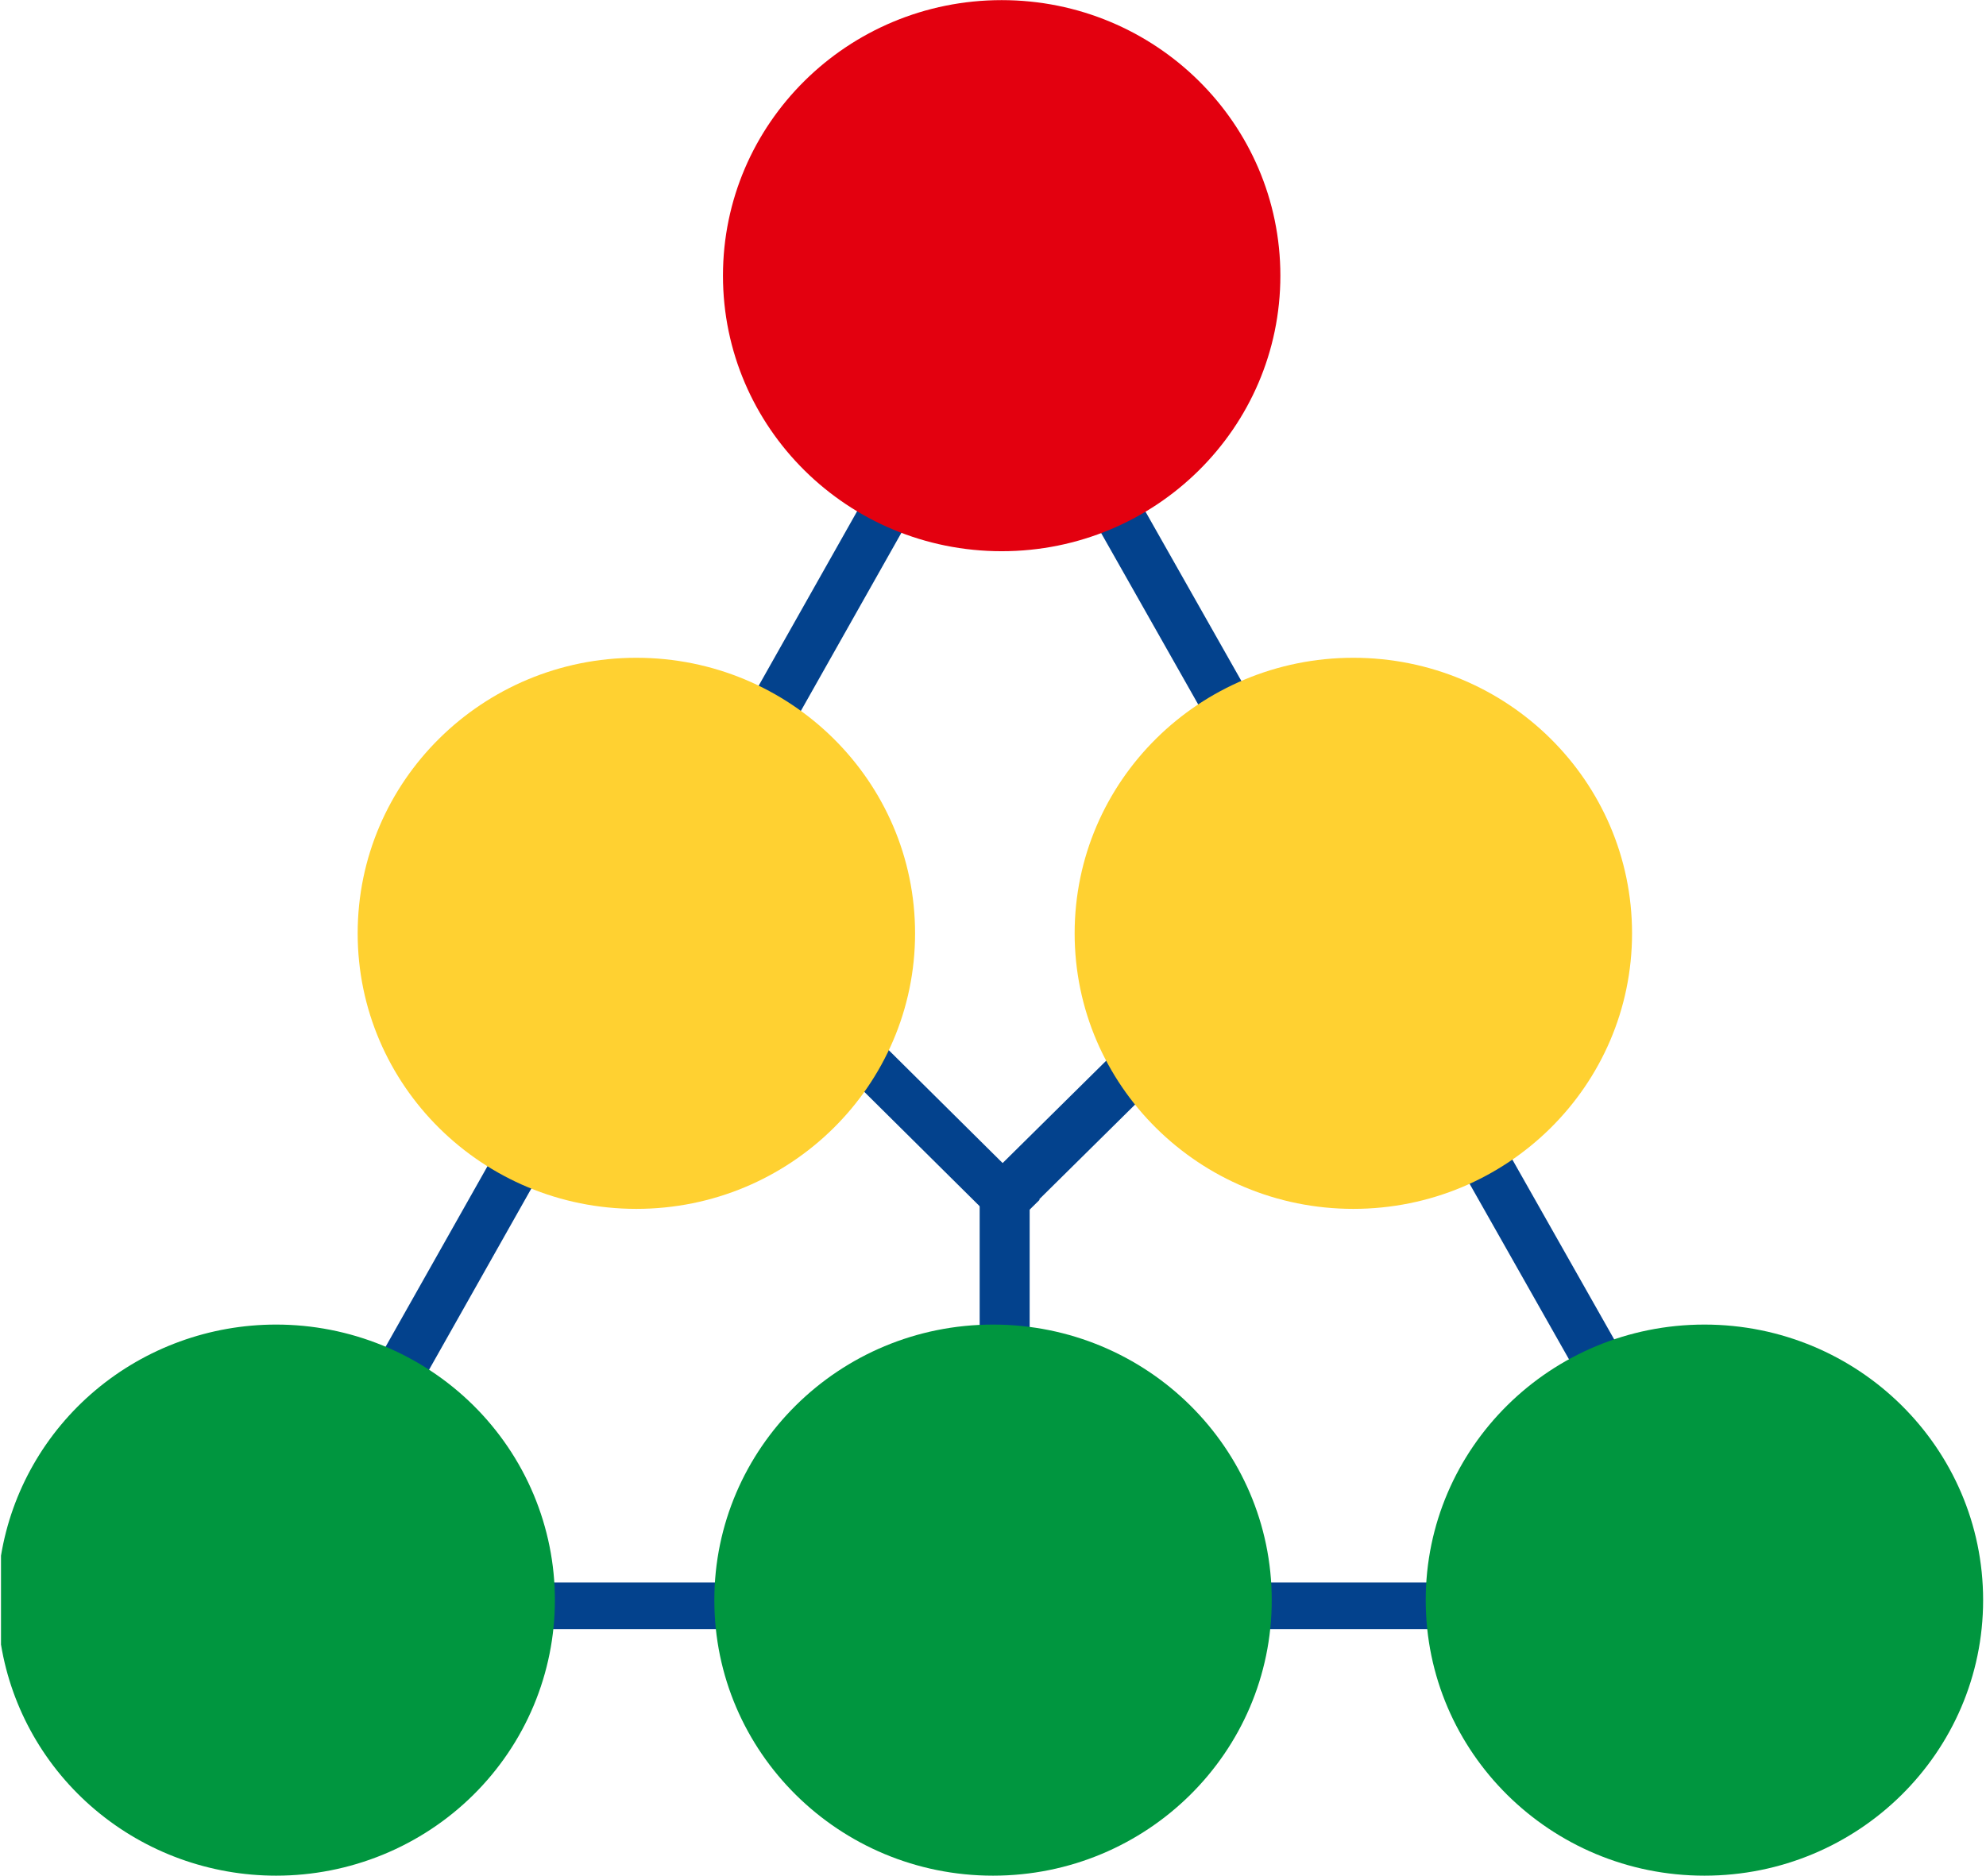<svg id="logo" viewBox="0 0 596 563" fill="none" xmlns="http://www.w3.org/2000/svg">
    <path class="line line-1" fill-rule="evenodd" clip-rule="evenodd" d="M302 370L197 265.877L207 256L312 360.123L302 370Z" fill="#03428D"/>
    <path class="line line-2" d="M395.032 256.042L292.14 357.754L303.128 368.624L406.02 266.912L395.032 256.042Z" fill="#03428D"/>
    <path class="line line-3" d="M309 355H294V489H309V355Z" fill="#03428D"/>
    <path class="line line-4" d="M309 475H80V489H309V475Z" fill="#03428D"/>
    <path class="line line-5" d="M522 475H294V489H522V475Z" fill="#03428D"/>
    <path class="line line-6" d="M291.635 92.471L72.661 480.554L85.574 487.679L304.548 99.595L291.635 92.471Z" fill="#03428D"/>
    <path class="line line-7" d="M305.108 85.288L292.205 92.431L516.072 487.889L528.975 480.746L305.108 85.288Z" fill="#03428D"/>
    <path class="round round-1" d="M300.6 165.453C346.793 165.453 384.239 128.423 384.239 82.745C384.239 37.067 346.793 0.037 300.6 0.037C254.408 0.037 216.962 37.067 216.962 82.745C216.962 128.423 254.408 165.453 300.6 165.453Z" fill="#E3000F"/>
    <path class="round round-2" d="M190.975 362.856C237.168 362.856 274.614 325.826 274.614 280.148C274.614 234.469 237.168 197.44 190.975 197.44C144.783 197.44 107.337 234.469 107.337 280.148C107.337 325.826 144.783 362.856 190.975 362.856Z" fill="#FFD131"/>
    <path class="round round-3" d="M406.14 362.856C452.332 362.856 489.779 325.826 489.779 280.148C489.779 234.469 452.332 197.44 406.14 197.44C359.948 197.44 322.501 234.469 322.501 280.148C322.501 325.826 359.948 362.856 406.14 362.856Z" fill="#FFD131"/>
    <path class="round round-4" fill-rule="evenodd" clip-rule="evenodd" d="M166.526 480.292C166.526 491.157 164.361 501.915 160.155 511.953C155.949 521.99 149.785 531.109 142.014 538.79C134.243 546.471 125.018 552.562 114.865 556.716C104.713 560.87 93.832 563.005 82.845 563C63 563 43.801 556.023 28.68 543.314C13.558 530.606 3.498 512.994 0.299 493.627V466.957C3.498 447.59 13.558 429.978 28.68 417.269C43.801 404.561 63 397.583 82.845 397.584C93.832 397.578 104.713 399.714 114.865 403.868C125.018 408.022 134.243 414.113 142.014 421.794C149.785 429.475 155.949 438.594 160.155 448.631C164.361 458.669 166.526 469.427 166.526 480.292Z" fill="#00963F"/>
    <path class="round round-5" d="M298.011 563C344.204 563 381.65 525.97 381.65 480.292C381.65 434.614 344.204 397.584 298.011 397.584C251.819 397.584 214.373 434.614 214.373 480.292C214.373 525.97 251.819 563 298.011 563Z" fill="#00963F"/>
    <path class="round round-6" d="M511.499 563C557.691 563 595.137 525.97 595.137 480.292C595.137 434.614 557.691 397.584 511.499 397.584C465.306 397.584 427.86 434.614 427.86 480.292C427.86 525.97 465.306 563 511.499 563Z" fill="#00963F"/>
</svg>

